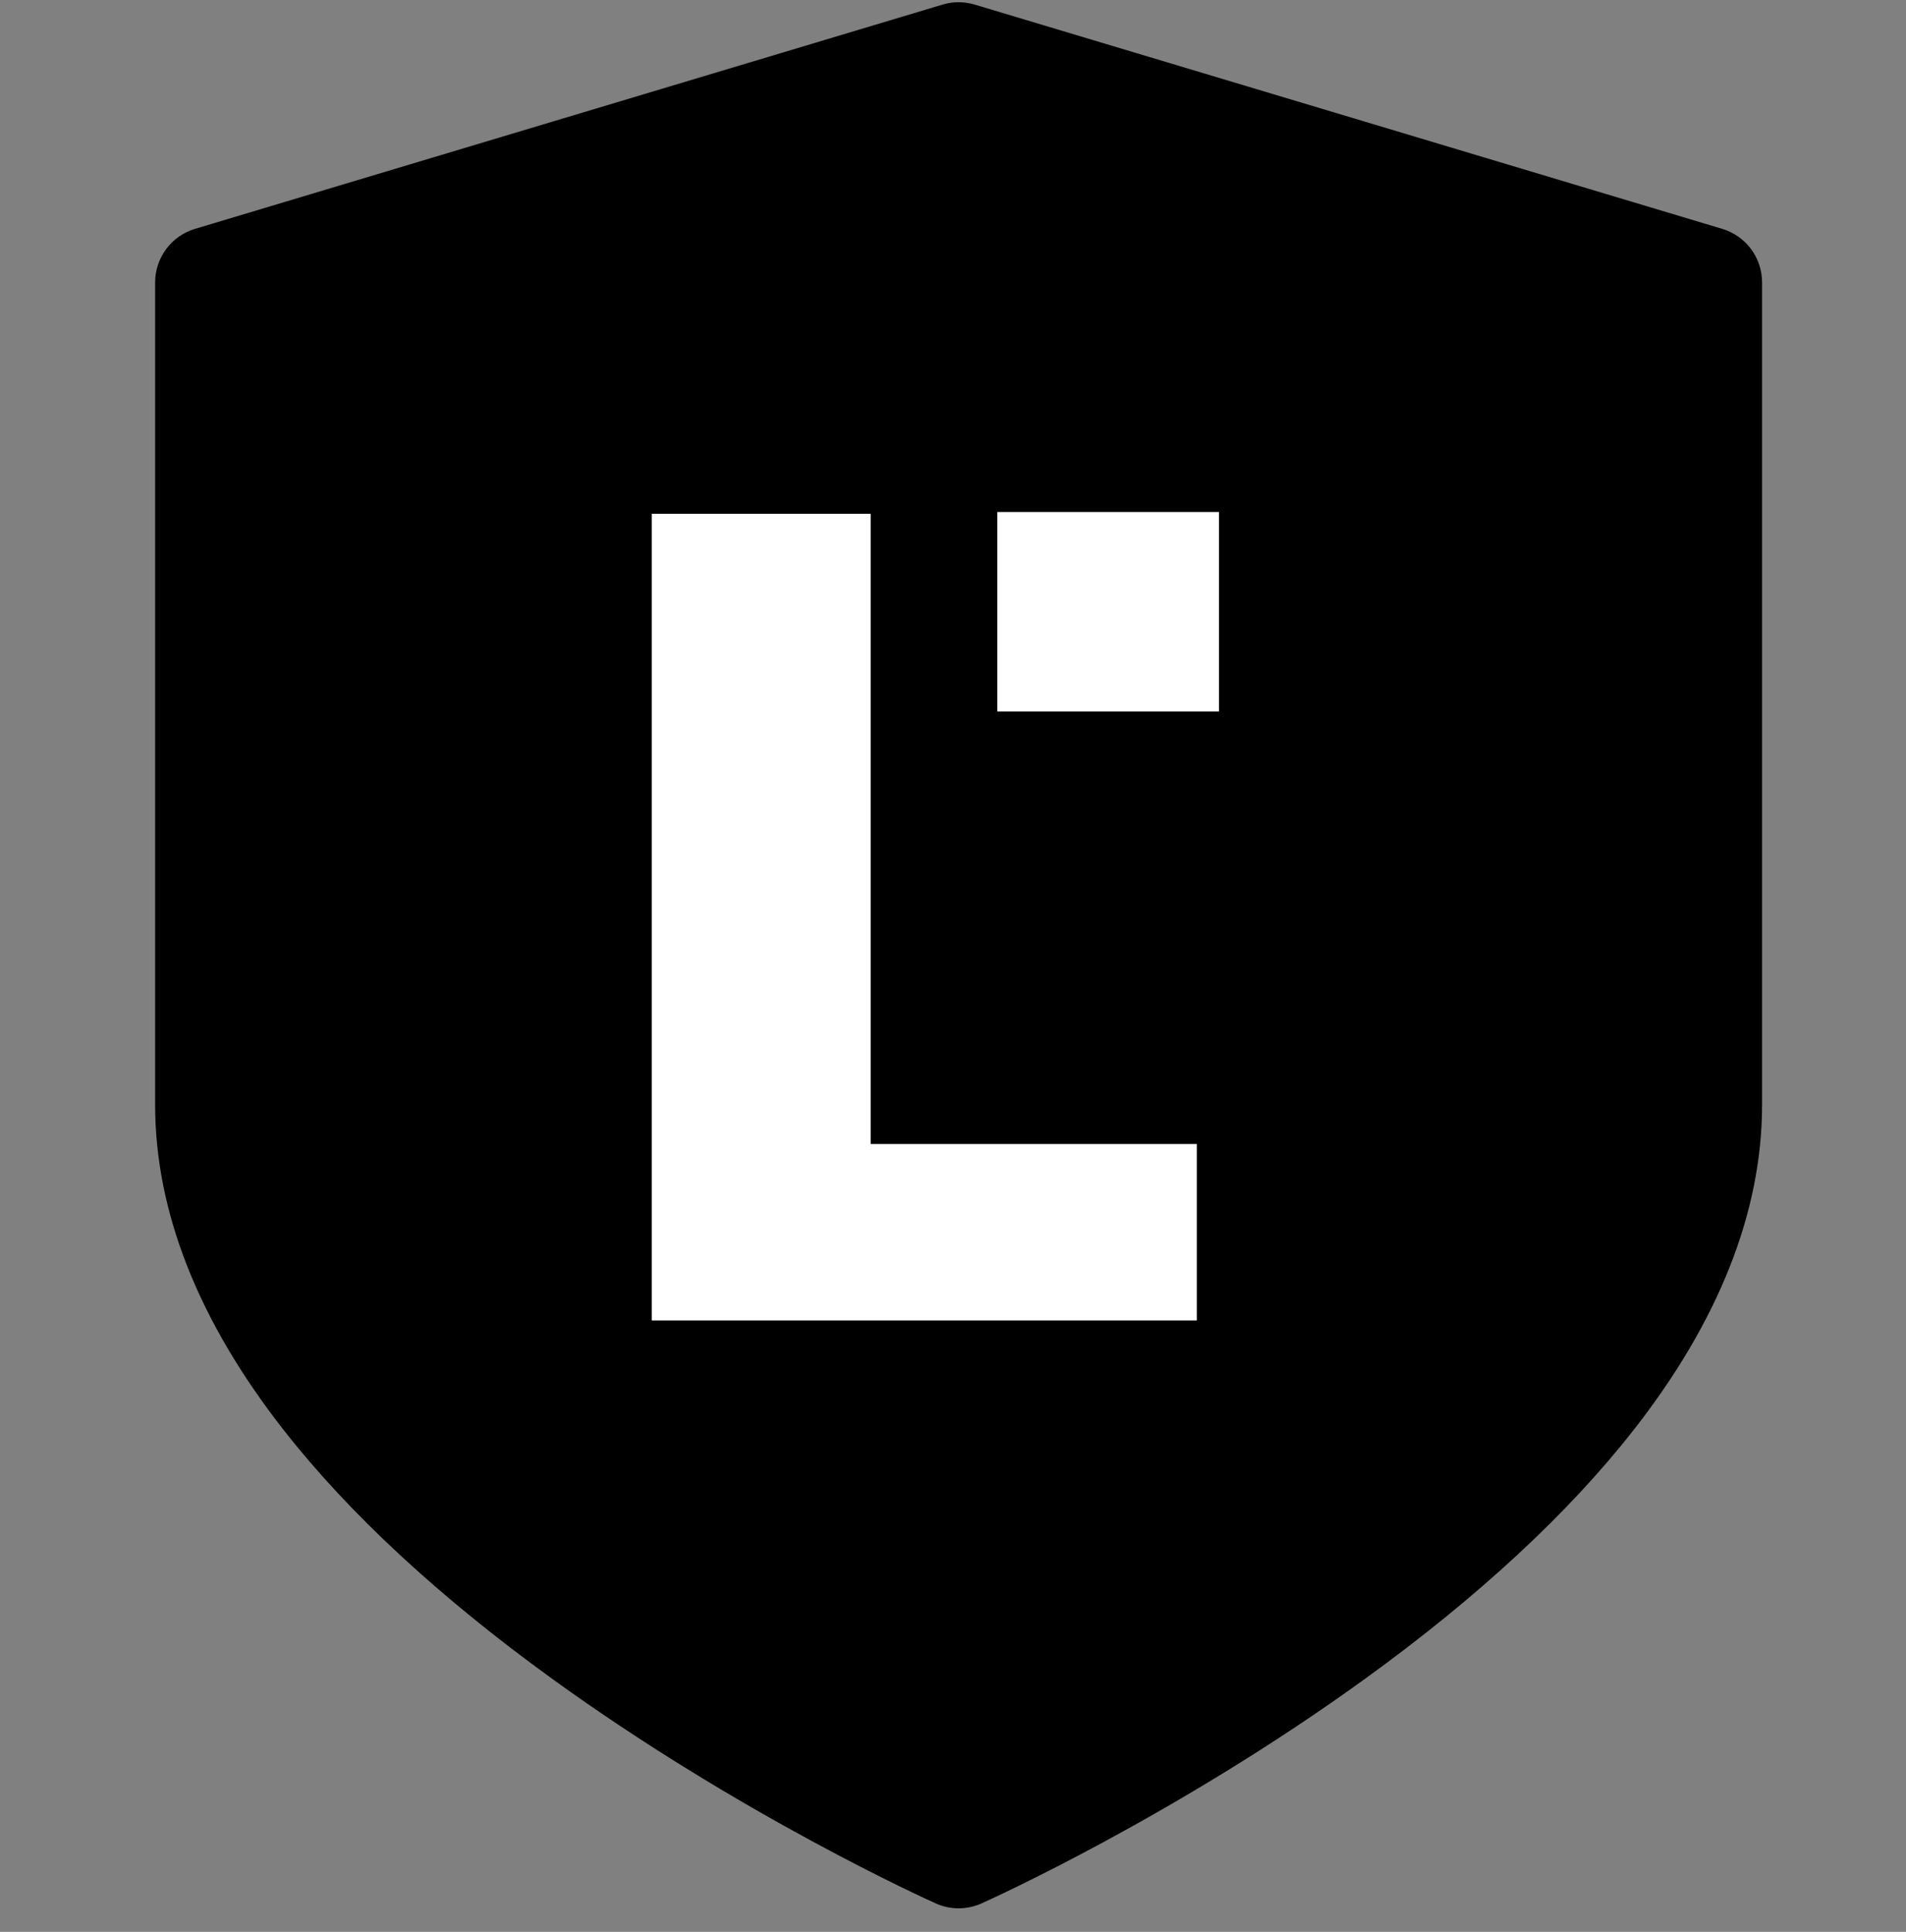 <svg width="74" height="75" viewBox="0 0 74 75" fill="none" xmlns="http://www.w3.org/2000/svg">
<rect x="0" y="0" width="74" height="75" fill="#808080" stroke="none"/>
<g clip-path="url(#clip0_2042_540)">
<path d="M66.868 8.886L37.841 0.178C37.435 0.056 37.002 0.056 36.595 0.178L7.568 8.886C7.122 9.02 6.73 9.295 6.452 9.669C6.174 10.043 6.023 10.497 6.023 10.963V42.892C6.023 47.045 7.705 51.296 11.021 55.528C13.553 58.76 17.056 62.005 21.433 65.173C28.787 70.496 36.028 73.761 36.332 73.898C36.611 74.022 36.913 74.087 37.218 74.087C37.523 74.087 37.825 74.022 38.104 73.898C38.409 73.761 45.649 70.496 53.003 65.173C57.38 62.005 60.883 58.76 63.416 55.528C66.731 51.297 68.412 47.045 68.412 42.892V10.963C68.412 10.497 68.262 10.043 67.984 9.669C67.706 9.295 67.314 9.02 66.868 8.886Z" fill="black"/>
<path d="M25.303 51.262V19.947H33.804V44.412H46.465V51.262H25.303Z" fill="white"/>
<rect x="38.721" y="19.878" width="8.605" height="7.744" fill="white"/>
</g>
<defs>
<clipPath id="clip0_2042_540">
<rect width="74" height="74" fill="white" transform="translate(0 0.087)"/>
</clipPath>
</defs>
</svg>
